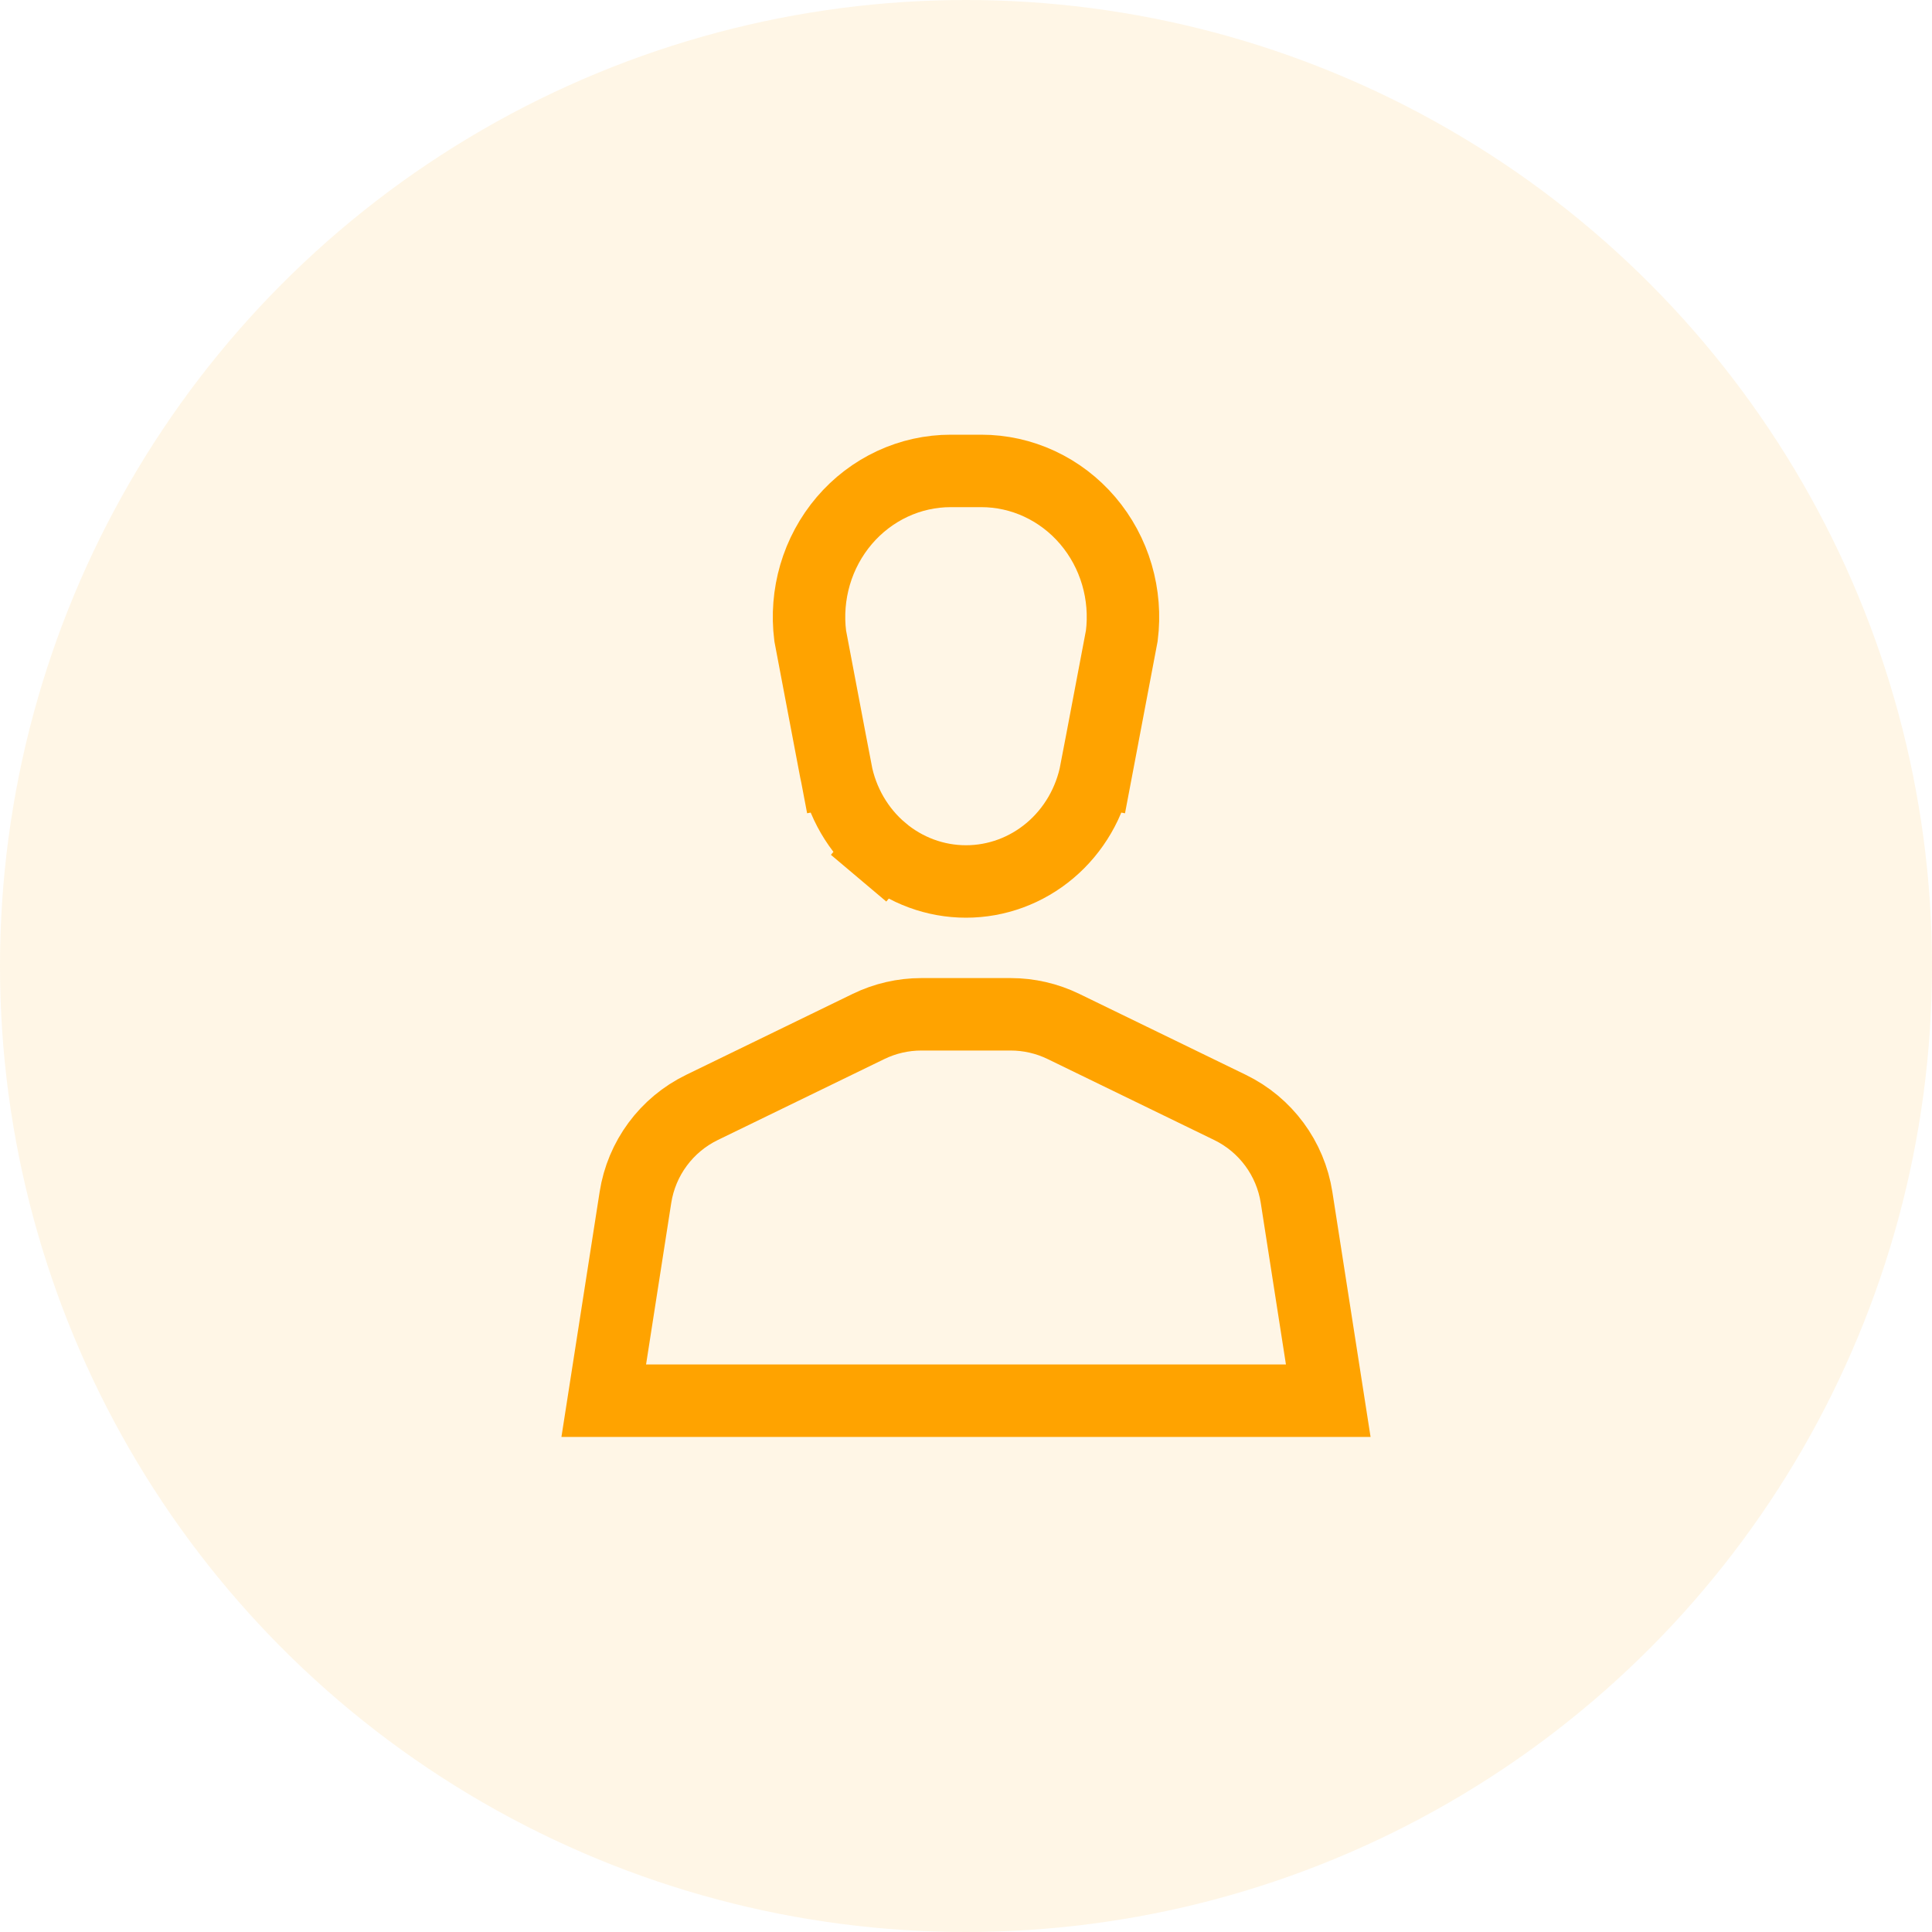 <svg width="80" height="80" viewBox="0 0 80 80" fill="none" xmlns="http://www.w3.org/2000/svg">
<circle opacity="0.1" cx="40" cy="40" r="40" fill="#FFA300"/>
<path d="M55 58H25L26.312 49.584C26.564 47.965 27.593 46.573 29.066 45.857L35.965 42.503C36.646 42.172 37.394 42 38.151 42H41.849C42.606 42 43.354 42.172 44.035 42.503L50.934 45.857C52.407 46.573 53.436 47.965 53.688 49.584L55 58Z" stroke="#FFA300" stroke-width="3"/>
<path d="M34.61 31.923L33.141 32.202L34.61 31.923L33.549 26.328C33.442 25.48 33.511 24.619 33.75 23.801C33.993 22.97 34.407 22.205 34.96 21.556C35.513 20.907 36.193 20.39 36.953 20.036C37.712 19.682 38.535 19.5 39.367 19.5H40.633C41.465 19.5 42.288 19.682 43.047 20.036C43.807 20.39 44.487 20.907 45.04 21.556C45.593 22.205 46.007 22.97 46.25 23.801C46.489 24.619 46.558 25.48 46.451 26.328L45.39 31.923L46.864 32.203L45.39 31.923C45.143 33.222 44.465 34.386 43.48 35.218C42.495 36.05 41.265 36.5 40 36.5C38.735 36.5 37.505 36.05 36.52 35.218L35.553 36.364L36.52 35.218C35.535 34.386 34.857 33.222 34.61 31.923Z" stroke="#FFA300" stroke-width="3"/>
</svg>
